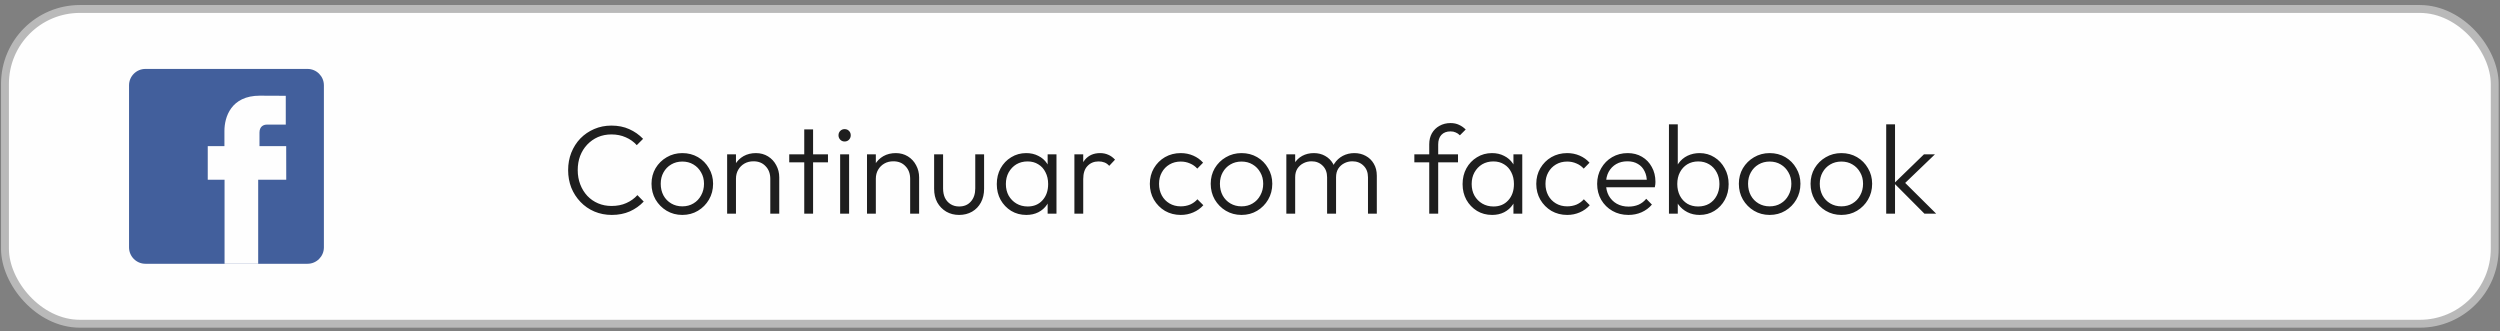 <svg width="317" height="42" viewBox="0 0 317 42" fill="none" xmlns="http://www.w3.org/2000/svg">
<rect x="0" y="0" width="317" height="42" fill="#808080" stroke="none"/>
<rect x="0.631" y="1.137" width="315.698" height="39.912" rx="9.5" fill="#FEFEFE" stroke="#B9B9B9"/>
<path d="M77.575 27.253C76.785 27.253 76.049 27.109 75.367 26.821C74.695 26.533 74.108 26.128 73.607 25.605C73.106 25.082 72.716 24.48 72.439 23.797C72.172 23.104 72.039 22.362 72.039 21.573C72.039 20.784 72.172 20.048 72.439 19.365C72.716 18.672 73.1 18.069 73.591 17.557C74.092 17.045 74.679 16.645 75.351 16.357C76.023 16.069 76.748 15.925 77.527 15.925C78.37 15.925 79.121 16.074 79.783 16.373C80.455 16.672 81.041 17.082 81.543 17.605L80.743 18.405C80.359 17.978 79.895 17.648 79.351 17.413C78.807 17.168 78.199 17.045 77.527 17.045C76.908 17.045 76.338 17.157 75.815 17.381C75.303 17.605 74.85 17.925 74.455 18.341C74.071 18.746 73.772 19.226 73.559 19.781C73.356 20.325 73.255 20.922 73.255 21.573C73.255 22.224 73.362 22.826 73.575 23.381C73.788 23.936 74.087 24.421 74.471 24.837C74.855 25.242 75.308 25.557 75.831 25.781C76.353 26.005 76.924 26.117 77.543 26.117C78.247 26.117 78.871 25.994 79.415 25.749C79.969 25.504 80.439 25.168 80.823 24.741L81.623 25.557C81.132 26.08 80.546 26.496 79.863 26.805C79.18 27.104 78.418 27.253 77.575 27.253ZM86.516 27.253C85.79 27.253 85.129 27.077 84.532 26.725C83.945 26.373 83.476 25.898 83.124 25.301C82.782 24.704 82.612 24.037 82.612 23.301C82.612 22.576 82.782 21.92 83.124 21.333C83.476 20.746 83.945 20.282 84.532 19.941C85.129 19.589 85.79 19.413 86.516 19.413C87.252 19.413 87.913 19.584 88.5 19.925C89.086 20.266 89.55 20.736 89.892 21.333C90.244 21.92 90.42 22.576 90.42 23.301C90.42 24.048 90.244 24.72 89.892 25.317C89.55 25.904 89.086 26.373 88.5 26.725C87.913 27.077 87.252 27.253 86.516 27.253ZM86.516 26.165C87.049 26.165 87.518 26.042 87.924 25.797C88.34 25.552 88.665 25.21 88.9 24.773C89.145 24.336 89.268 23.845 89.268 23.301C89.268 22.757 89.145 22.277 88.9 21.861C88.665 21.434 88.34 21.098 87.924 20.853C87.518 20.608 87.049 20.485 86.516 20.485C85.993 20.485 85.524 20.608 85.108 20.853C84.692 21.098 84.366 21.434 84.132 21.861C83.897 22.277 83.78 22.757 83.78 23.301C83.78 23.856 83.897 24.352 84.132 24.789C84.366 25.216 84.692 25.552 85.108 25.797C85.524 26.042 85.993 26.165 86.516 26.165ZM97.673 27.093V22.677C97.673 22.016 97.476 21.482 97.081 21.077C96.697 20.661 96.185 20.453 95.545 20.453C95.108 20.453 94.724 20.549 94.393 20.741C94.063 20.933 93.801 21.194 93.609 21.525C93.417 21.856 93.321 22.234 93.321 22.661L92.809 22.373C92.809 21.808 92.943 21.301 93.209 20.853C93.476 20.405 93.833 20.053 94.281 19.797C94.74 19.541 95.263 19.413 95.849 19.413C96.425 19.413 96.937 19.552 97.385 19.829C97.833 20.106 98.18 20.48 98.425 20.949C98.681 21.418 98.809 21.93 98.809 22.485V27.093H97.673ZM92.201 27.093V19.573H93.321V27.093H92.201ZM101.979 27.093V16.405H103.099V27.093H101.979ZM100.075 20.581V19.573H104.987V20.581H100.075ZM106.53 27.093V19.573H107.666V27.093H106.53ZM107.09 17.941C106.876 17.941 106.695 17.866 106.546 17.717C106.396 17.557 106.322 17.37 106.322 17.157C106.322 16.933 106.396 16.746 106.546 16.597C106.695 16.448 106.876 16.373 107.09 16.373C107.324 16.373 107.511 16.448 107.65 16.597C107.799 16.746 107.874 16.933 107.874 17.157C107.874 17.37 107.799 17.557 107.65 17.717C107.511 17.866 107.324 17.941 107.09 17.941ZM115.408 27.093V22.677C115.408 22.016 115.21 21.482 114.816 21.077C114.432 20.661 113.92 20.453 113.28 20.453C112.842 20.453 112.458 20.549 112.128 20.741C111.797 20.933 111.536 21.194 111.344 21.525C111.152 21.856 111.056 22.234 111.056 22.661L110.544 22.373C110.544 21.808 110.677 21.301 110.944 20.853C111.21 20.405 111.568 20.053 112.016 19.797C112.474 19.541 112.997 19.413 113.584 19.413C114.16 19.413 114.672 19.552 115.12 19.829C115.568 20.106 115.914 20.48 116.16 20.949C116.416 21.418 116.544 21.93 116.544 22.485V27.093H115.408ZM109.936 27.093V19.573H111.056V27.093H109.936ZM121.615 27.253C121.007 27.253 120.463 27.114 119.983 26.837C119.503 26.549 119.124 26.16 118.847 25.669C118.58 25.178 118.447 24.602 118.447 23.941V19.573H119.583V23.893C119.583 24.352 119.663 24.752 119.823 25.093C119.994 25.434 120.234 25.701 120.543 25.893C120.852 26.085 121.21 26.181 121.615 26.181C122.244 26.181 122.74 25.973 123.103 25.557C123.476 25.141 123.663 24.586 123.663 23.893V19.573H124.783V23.941C124.783 24.592 124.65 25.168 124.383 25.669C124.116 26.17 123.743 26.56 123.263 26.837C122.783 27.114 122.234 27.253 121.615 27.253ZM130.137 27.253C129.423 27.253 128.783 27.082 128.217 26.741C127.652 26.389 127.204 25.92 126.873 25.333C126.553 24.746 126.393 24.085 126.393 23.349C126.393 22.602 126.553 21.936 126.873 21.349C127.204 20.752 127.652 20.282 128.217 19.941C128.783 19.589 129.417 19.413 130.121 19.413C130.697 19.413 131.209 19.53 131.657 19.765C132.116 19.989 132.484 20.309 132.761 20.725C133.049 21.13 133.225 21.605 133.289 22.149V24.501C133.225 25.045 133.049 25.525 132.761 25.941C132.484 26.357 132.116 26.682 131.657 26.917C131.209 27.141 130.703 27.253 130.137 27.253ZM130.313 26.181C131.092 26.181 131.716 25.92 132.185 25.397C132.665 24.874 132.905 24.186 132.905 23.333C132.905 22.768 132.793 22.272 132.569 21.845C132.356 21.408 132.052 21.072 131.657 20.837C131.273 20.592 130.82 20.469 130.297 20.469C129.764 20.469 129.289 20.592 128.873 20.837C128.468 21.082 128.143 21.424 127.897 21.861C127.663 22.288 127.545 22.778 127.545 23.333C127.545 23.888 127.663 24.378 127.897 24.805C128.143 25.232 128.473 25.568 128.889 25.813C129.305 26.058 129.78 26.181 130.313 26.181ZM132.841 27.093V25.077L133.065 23.221L132.841 21.413V19.573H133.961V27.093H132.841ZM136.233 27.093V19.573H137.353V27.093H136.233ZM137.353 22.709L136.889 22.501C136.889 21.552 137.118 20.8 137.577 20.245C138.046 19.69 138.686 19.413 139.497 19.413C139.87 19.413 140.211 19.482 140.521 19.621C140.83 19.749 141.118 19.957 141.385 20.245L140.649 21.029C140.467 20.826 140.265 20.682 140.041 20.597C139.827 20.512 139.582 20.469 139.305 20.469C138.729 20.469 138.259 20.661 137.897 21.045C137.534 21.418 137.353 21.973 137.353 22.709ZM149.719 27.253C148.983 27.253 148.317 27.082 147.719 26.741C147.133 26.389 146.663 25.914 146.311 25.317C145.97 24.72 145.799 24.053 145.799 23.317C145.799 22.581 145.97 21.92 146.311 21.333C146.663 20.736 147.133 20.266 147.719 19.925C148.317 19.584 148.983 19.413 149.719 19.413C150.285 19.413 150.813 19.52 151.303 19.733C151.794 19.946 152.21 20.245 152.551 20.629L151.815 21.381C151.559 21.093 151.25 20.874 150.887 20.725C150.525 20.565 150.135 20.485 149.719 20.485C149.186 20.485 148.711 20.608 148.295 20.853C147.879 21.098 147.554 21.434 147.319 21.861C147.085 22.277 146.967 22.762 146.967 23.317C146.967 23.861 147.085 24.352 147.319 24.789C147.554 25.216 147.879 25.552 148.295 25.797C148.711 26.042 149.186 26.165 149.719 26.165C150.146 26.165 150.541 26.09 150.903 25.941C151.266 25.781 151.575 25.557 151.831 25.269L152.583 26.021C152.231 26.416 151.805 26.72 151.303 26.933C150.813 27.146 150.285 27.253 149.719 27.253ZM157.422 27.253C156.697 27.253 156.035 27.077 155.438 26.725C154.851 26.373 154.382 25.898 154.03 25.301C153.689 24.704 153.518 24.037 153.518 23.301C153.518 22.576 153.689 21.92 154.03 21.333C154.382 20.746 154.851 20.282 155.438 19.941C156.035 19.589 156.697 19.413 157.422 19.413C158.158 19.413 158.819 19.584 159.406 19.925C159.993 20.266 160.457 20.736 160.798 21.333C161.15 21.92 161.326 22.576 161.326 23.301C161.326 24.048 161.15 24.72 160.798 25.317C160.457 25.904 159.993 26.373 159.406 26.725C158.819 27.077 158.158 27.253 157.422 27.253ZM157.422 26.165C157.955 26.165 158.425 26.042 158.83 25.797C159.246 25.552 159.571 25.21 159.806 24.773C160.051 24.336 160.174 23.845 160.174 23.301C160.174 22.757 160.051 22.277 159.806 21.861C159.571 21.434 159.246 21.098 158.83 20.853C158.425 20.608 157.955 20.485 157.422 20.485C156.899 20.485 156.43 20.608 156.014 20.853C155.598 21.098 155.273 21.434 155.038 21.861C154.803 22.277 154.686 22.757 154.686 23.301C154.686 23.856 154.803 24.352 155.038 24.789C155.273 25.216 155.598 25.552 156.014 25.797C156.43 26.042 156.899 26.165 157.422 26.165ZM163.108 27.093V19.573H164.228V27.093H163.108ZM168.276 27.093V22.485C168.276 21.866 168.089 21.376 167.716 21.013C167.342 20.64 166.873 20.453 166.308 20.453C165.924 20.453 165.572 20.538 165.252 20.709C164.942 20.869 164.692 21.098 164.5 21.397C164.318 21.696 164.228 22.053 164.228 22.469L163.716 22.261C163.716 21.685 163.844 21.184 164.1 20.757C164.356 20.33 164.697 20 165.124 19.765C165.561 19.53 166.052 19.413 166.596 19.413C167.129 19.413 167.604 19.53 168.02 19.765C168.446 20 168.782 20.33 169.028 20.757C169.284 21.184 169.412 21.69 169.412 22.277V27.093H168.276ZM173.46 27.093V22.485C173.46 21.866 173.273 21.376 172.9 21.013C172.526 20.64 172.052 20.453 171.476 20.453C171.102 20.453 170.756 20.538 170.436 20.709C170.126 20.869 169.876 21.098 169.684 21.397C169.502 21.696 169.412 22.053 169.412 22.469L168.74 22.261C168.772 21.685 168.921 21.184 169.188 20.757C169.465 20.33 169.822 20 170.26 19.765C170.708 19.53 171.198 19.413 171.732 19.413C172.265 19.413 172.745 19.53 173.172 19.765C173.609 20 173.95 20.33 174.196 20.757C174.452 21.184 174.58 21.69 174.58 22.277V27.093H173.46ZM181.227 27.093V18.293C181.227 17.77 181.339 17.306 181.563 16.901C181.798 16.496 182.118 16.181 182.523 15.957C182.939 15.722 183.409 15.605 183.931 15.605C184.337 15.605 184.694 15.68 185.003 15.829C185.313 15.968 185.595 16.165 185.851 16.421L185.115 17.157C184.945 16.986 184.763 16.864 184.571 16.789C184.39 16.704 184.177 16.661 183.931 16.661C183.43 16.661 183.041 16.81 182.763 17.109C182.497 17.397 182.363 17.802 182.363 18.325V27.093H181.227ZM179.339 20.581V19.573H184.875V20.581H179.339ZM189.2 27.253C188.485 27.253 187.845 27.082 187.28 26.741C186.714 26.389 186.266 25.92 185.936 25.333C185.616 24.746 185.456 24.085 185.456 23.349C185.456 22.602 185.616 21.936 185.936 21.349C186.266 20.752 186.714 20.282 187.28 19.941C187.845 19.589 188.48 19.413 189.184 19.413C189.76 19.413 190.272 19.53 190.72 19.765C191.178 19.989 191.546 20.309 191.824 20.725C192.112 21.13 192.288 21.605 192.352 22.149V24.501C192.288 25.045 192.112 25.525 191.824 25.941C191.546 26.357 191.178 26.682 190.72 26.917C190.272 27.141 189.765 27.253 189.2 27.253ZM189.376 26.181C190.154 26.181 190.778 25.92 191.248 25.397C191.728 24.874 191.968 24.186 191.968 23.333C191.968 22.768 191.856 22.272 191.632 21.845C191.418 21.408 191.114 21.072 190.72 20.837C190.336 20.592 189.882 20.469 189.36 20.469C188.826 20.469 188.352 20.592 187.936 20.837C187.53 21.082 187.205 21.424 186.96 21.861C186.725 22.288 186.608 22.778 186.608 23.333C186.608 23.888 186.725 24.378 186.96 24.805C187.205 25.232 187.536 25.568 187.952 25.813C188.368 26.058 188.842 26.181 189.376 26.181ZM191.904 27.093V25.077L192.128 23.221L191.904 21.413V19.573H193.024V27.093H191.904ZM198.719 27.253C197.983 27.253 197.317 27.082 196.719 26.741C196.133 26.389 195.663 25.914 195.311 25.317C194.97 24.72 194.799 24.053 194.799 23.317C194.799 22.581 194.97 21.92 195.311 21.333C195.663 20.736 196.133 20.266 196.719 19.925C197.317 19.584 197.983 19.413 198.719 19.413C199.285 19.413 199.813 19.52 200.303 19.733C200.794 19.946 201.21 20.245 201.551 20.629L200.815 21.381C200.559 21.093 200.25 20.874 199.887 20.725C199.525 20.565 199.135 20.485 198.719 20.485C198.186 20.485 197.711 20.608 197.295 20.853C196.879 21.098 196.554 21.434 196.319 21.861C196.085 22.277 195.967 22.762 195.967 23.317C195.967 23.861 196.085 24.352 196.319 24.789C196.554 25.216 196.879 25.552 197.295 25.797C197.711 26.042 198.186 26.165 198.719 26.165C199.146 26.165 199.541 26.09 199.903 25.941C200.266 25.781 200.575 25.557 200.831 25.269L201.583 26.021C201.231 26.416 200.805 26.72 200.303 26.933C199.813 27.146 199.285 27.253 198.719 27.253ZM206.486 27.253C205.729 27.253 205.051 27.082 204.454 26.741C203.857 26.4 203.382 25.93 203.03 25.333C202.689 24.736 202.518 24.064 202.518 23.317C202.518 22.581 202.689 21.92 203.03 21.333C203.371 20.736 203.835 20.266 204.422 19.925C205.009 19.584 205.665 19.413 206.39 19.413C207.073 19.413 207.675 19.568 208.198 19.877C208.731 20.186 209.147 20.618 209.446 21.173C209.755 21.717 209.91 22.346 209.91 23.061C209.91 23.146 209.905 23.248 209.894 23.365C209.883 23.472 209.862 23.6 209.83 23.749H203.318V22.789H209.222L208.822 23.141C208.833 22.586 208.737 22.112 208.534 21.717C208.342 21.312 208.059 21.002 207.686 20.789C207.323 20.565 206.881 20.453 206.358 20.453C205.814 20.453 205.339 20.57 204.934 20.805C204.529 21.04 204.209 21.37 203.974 21.797C203.75 22.213 203.638 22.709 203.638 23.285C203.638 23.861 203.755 24.368 203.99 24.805C204.235 25.242 204.571 25.584 204.998 25.829C205.435 26.074 205.937 26.197 206.502 26.197C206.961 26.197 207.382 26.117 207.766 25.957C208.15 25.786 208.475 25.536 208.742 25.205L209.462 25.941C209.11 26.357 208.673 26.682 208.15 26.917C207.638 27.141 207.083 27.253 206.486 27.253ZM215.511 27.253C214.935 27.253 214.418 27.136 213.959 26.901C213.501 26.666 213.122 26.346 212.823 25.941C212.535 25.525 212.359 25.045 212.295 24.501V22.149C212.359 21.594 212.541 21.114 212.839 20.709C213.138 20.293 213.517 19.973 213.975 19.749C214.445 19.525 214.957 19.413 215.511 19.413C216.205 19.413 216.829 19.589 217.383 19.941C217.938 20.282 218.375 20.752 218.695 21.349C219.026 21.936 219.191 22.602 219.191 23.349C219.191 24.085 219.031 24.746 218.711 25.333C218.391 25.92 217.949 26.389 217.383 26.741C216.829 27.082 216.205 27.253 215.511 27.253ZM215.319 26.181C215.853 26.181 216.322 26.064 216.727 25.829C217.133 25.584 217.447 25.248 217.671 24.821C217.906 24.384 218.023 23.888 218.023 23.333C218.023 22.768 217.906 22.272 217.671 21.845C217.447 21.418 217.133 21.082 216.727 20.837C216.322 20.592 215.858 20.469 215.335 20.469C214.813 20.469 214.349 20.592 213.943 20.837C213.549 21.082 213.239 21.418 213.015 21.845C212.791 22.272 212.679 22.768 212.679 23.333C212.679 23.888 212.791 24.384 213.015 24.821C213.239 25.248 213.549 25.584 213.943 25.829C214.338 26.064 214.797 26.181 215.319 26.181ZM211.623 27.093V15.765H212.743V21.413L212.519 23.221L212.743 25.077V27.093H211.623ZM224.391 27.253C223.665 27.253 223.004 27.077 222.407 26.725C221.82 26.373 221.351 25.898 220.999 25.301C220.657 24.704 220.487 24.037 220.487 23.301C220.487 22.576 220.657 21.92 220.999 21.333C221.351 20.746 221.82 20.282 222.407 19.941C223.004 19.589 223.665 19.413 224.391 19.413C225.127 19.413 225.788 19.584 226.375 19.925C226.961 20.266 227.425 20.736 227.767 21.333C228.119 21.92 228.295 22.576 228.295 23.301C228.295 24.048 228.119 24.72 227.767 25.317C227.425 25.904 226.961 26.373 226.375 26.725C225.788 27.077 225.127 27.253 224.391 27.253ZM224.391 26.165C224.924 26.165 225.393 26.042 225.799 25.797C226.215 25.552 226.54 25.21 226.775 24.773C227.02 24.336 227.143 23.845 227.143 23.301C227.143 22.757 227.02 22.277 226.775 21.861C226.54 21.434 226.215 21.098 225.799 20.853C225.393 20.608 224.924 20.485 224.391 20.485C223.868 20.485 223.399 20.608 222.983 20.853C222.567 21.098 222.241 21.434 222.007 21.861C221.772 22.277 221.655 22.757 221.655 23.301C221.655 23.856 221.772 24.352 222.007 24.789C222.241 25.216 222.567 25.552 222.983 25.797C223.399 26.042 223.868 26.165 224.391 26.165ZM233.484 27.253C232.759 27.253 232.098 27.077 231.5 26.725C230.914 26.373 230.444 25.898 230.092 25.301C229.751 24.704 229.58 24.037 229.58 23.301C229.58 22.576 229.751 21.92 230.092 21.333C230.444 20.746 230.914 20.282 231.5 19.941C232.098 19.589 232.759 19.413 233.484 19.413C234.22 19.413 234.882 19.584 235.468 19.925C236.055 20.266 236.519 20.736 236.86 21.333C237.212 21.92 237.388 22.576 237.388 23.301C237.388 24.048 237.212 24.72 236.86 25.317C236.519 25.904 236.055 26.373 235.468 26.725C234.882 27.077 234.22 27.253 233.484 27.253ZM233.484 26.165C234.018 26.165 234.487 26.042 234.892 25.797C235.308 25.552 235.634 25.21 235.868 24.773C236.114 24.336 236.236 23.845 236.236 23.301C236.236 22.757 236.114 22.277 235.868 21.861C235.634 21.434 235.308 21.098 234.892 20.853C234.487 20.608 234.018 20.485 233.484 20.485C232.962 20.485 232.492 20.608 232.076 20.853C231.66 21.098 231.335 21.434 231.1 21.861C230.866 22.277 230.748 22.757 230.748 23.301C230.748 23.856 230.866 24.352 231.1 24.789C231.335 25.216 231.66 25.552 232.076 25.797C232.492 26.042 232.962 26.165 233.484 26.165ZM244.018 27.093L240.178 23.237L243.954 19.573H245.346L241.234 23.525L241.266 22.885L245.506 27.093H244.018ZM239.17 27.093V15.765H240.29V27.093H239.17Z" fill="#1E1E1E"/>
<path fill-rule="evenodd" clip-rule="evenodd" d="M18.437 8.74H38.995C40.137 8.74 41.07 9.673 41.07 10.812V31.371C41.07 32.513 40.137 33.446 38.995 33.446H18.437C17.295 33.446 16.362 32.513 16.362 31.371V10.812C16.362 9.673 17.295 8.74 18.437 8.74Z" fill="#425F9C"/>
<path fill-rule="evenodd" clip-rule="evenodd" d="M32.902 18.528V16.823C32.902 15.993 33.455 15.8 33.846 15.8C34.232 15.8 36.236 15.8 36.236 15.8V12.147L32.944 12.132C29.289 12.132 28.457 14.858 28.457 16.601V18.528H26.343V22.789H28.474C28.474 27.62 28.474 33.446 28.474 33.446H32.737C32.737 33.446 32.737 27.561 32.737 22.789H36.295L36.289 18.528L32.902 18.528Z" fill="#FEFEFE"/>
</svg>
